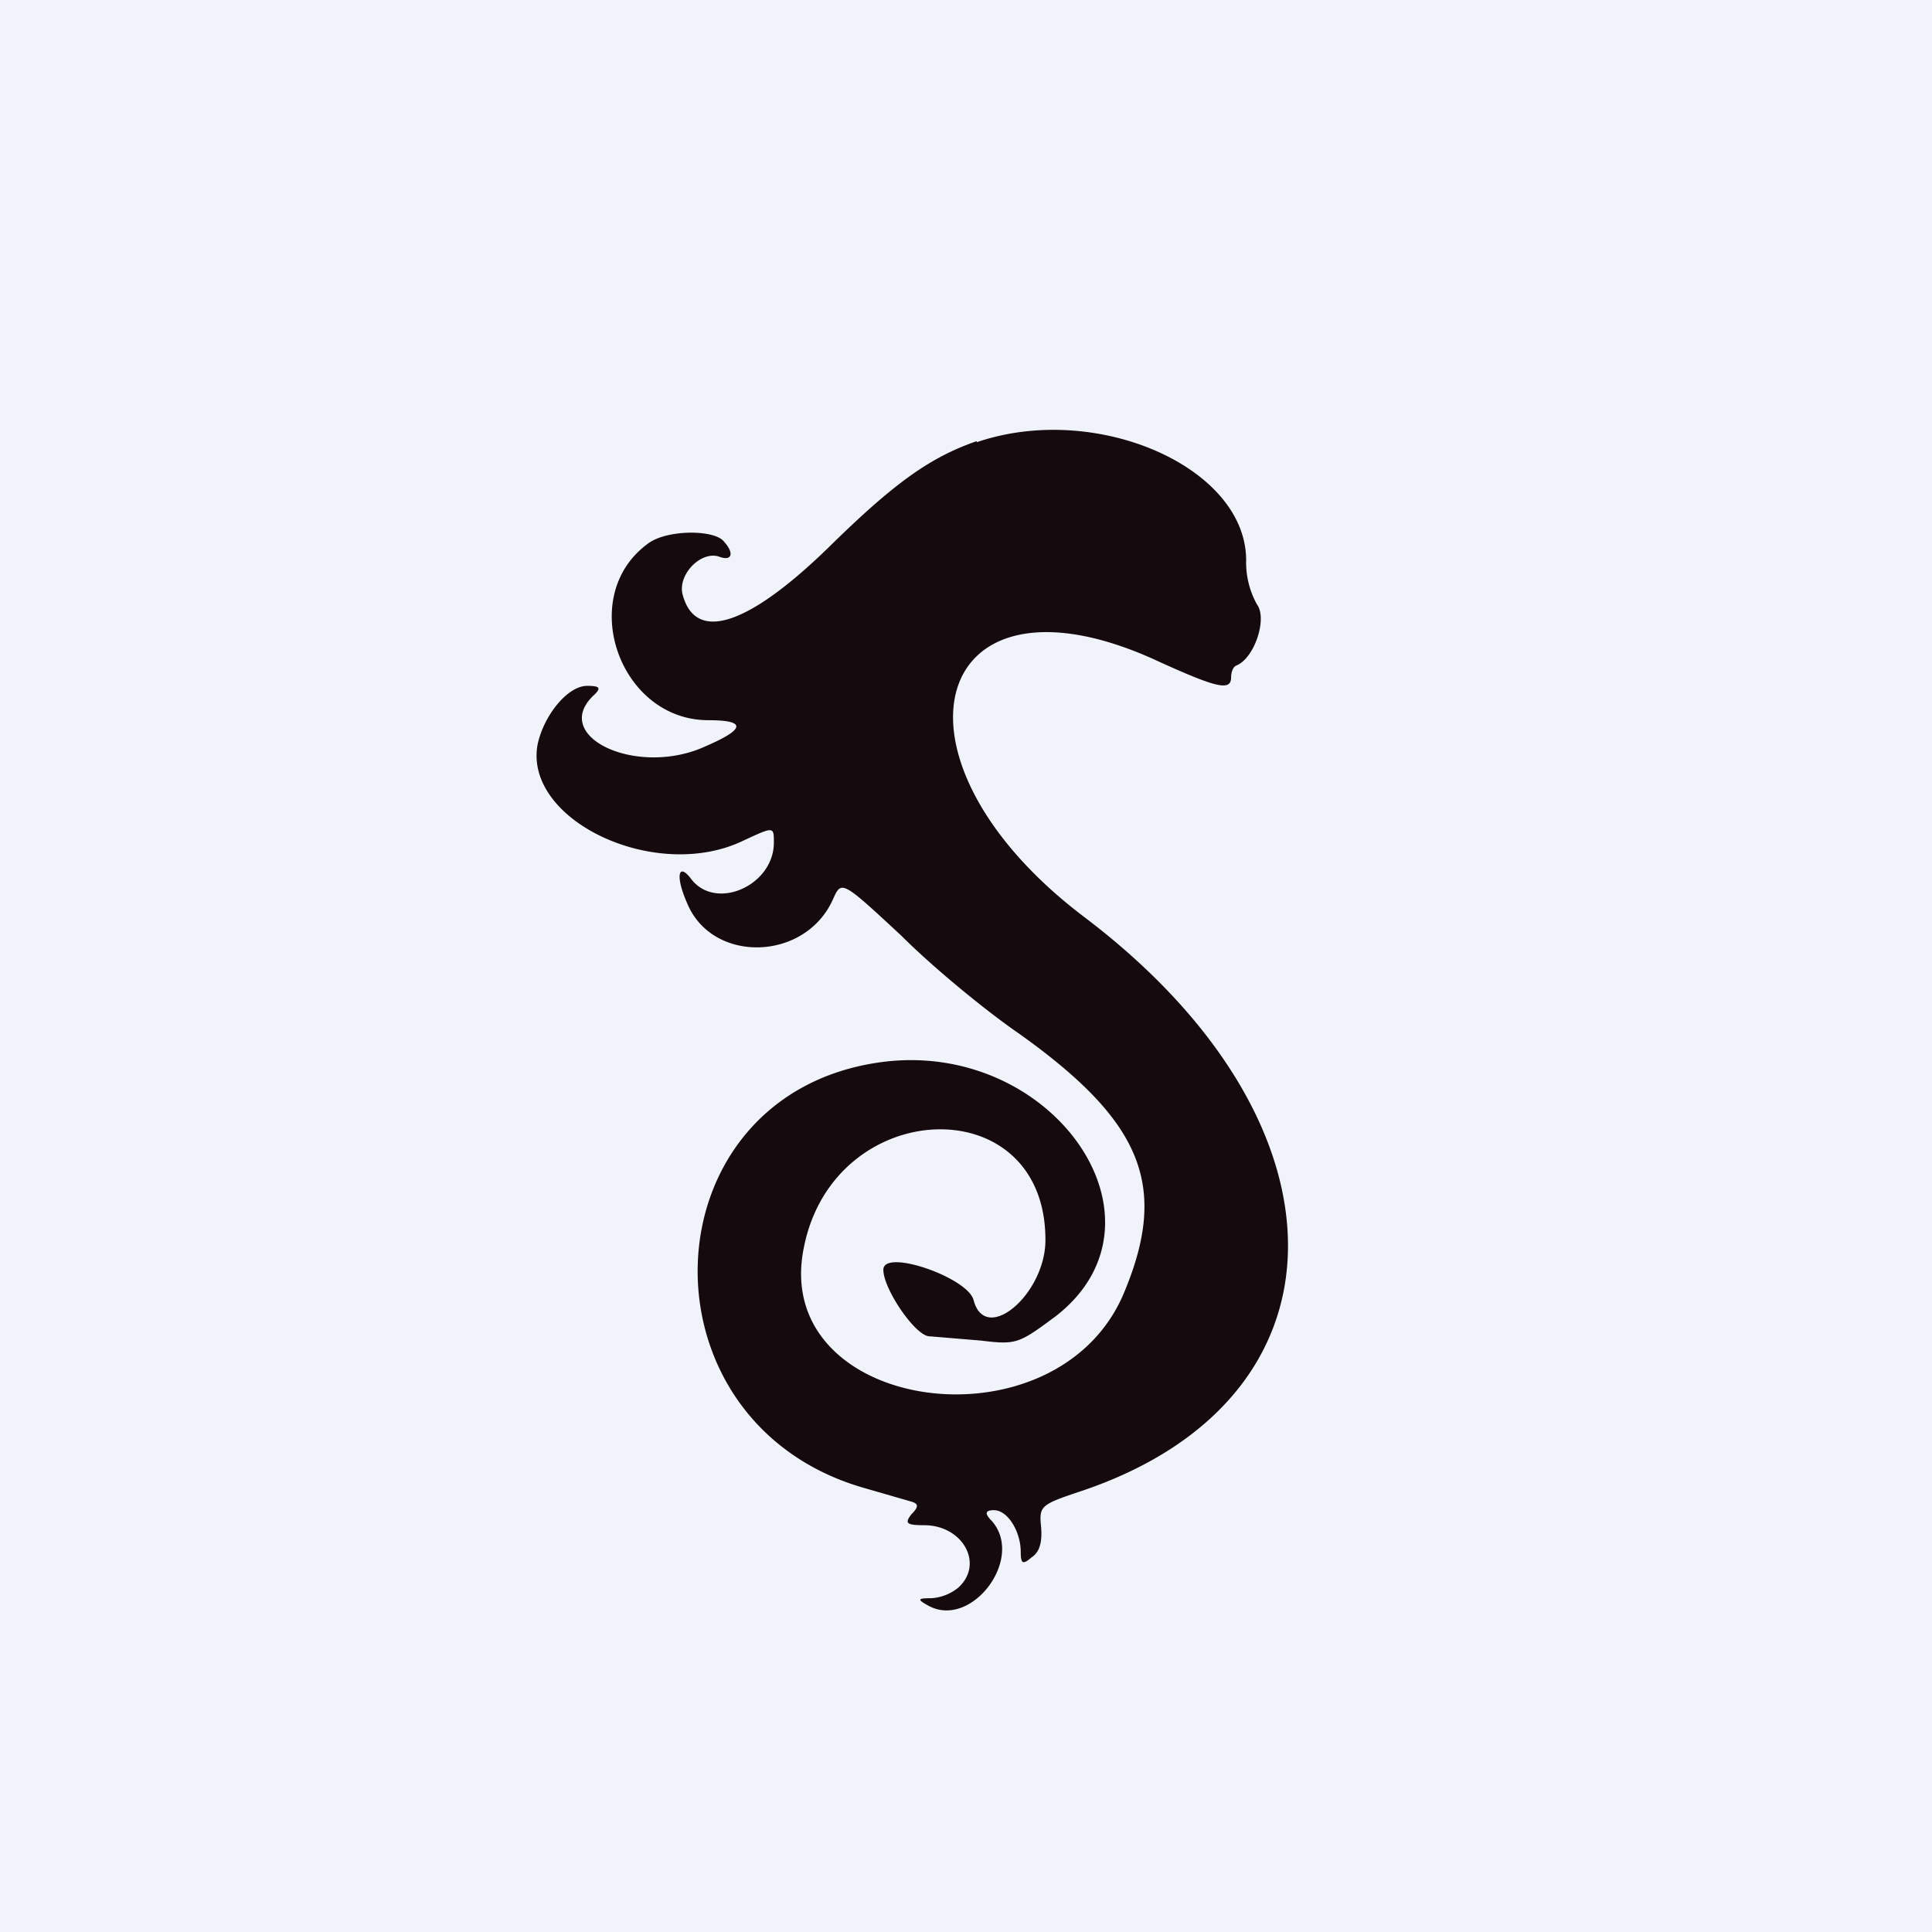 <!-- by TradingView --><svg width="18" height="18" viewBox="0 0 18 18" xmlns="http://www.w3.org/2000/svg"><path fill="#F0F3FA" d="M0 0h18v18H0z"/><path d="M9.1 4.11c-.43.15-.76.38-1.38.99-.75.73-1.24.89-1.36.44-.05-.19.18-.42.35-.35.12.04.13-.05.02-.16-.12-.1-.54-.09-.7.04-.66.49-.26 1.64.57 1.64.35 0 .35.08-.02.24-.64.3-1.47-.09-1.04-.48.06-.06.05-.08-.07-.08-.18 0-.4.27-.46.54-.14.71 1.1 1.3 1.92.9.28-.13.28-.13.28.02 0 .4-.54.64-.77.34-.12-.16-.15-.03-.04.22.23.57 1.1.55 1.36-.03.08-.18.08-.18.64.34.3.3.79.7 1.08.9 1.17.83 1.41 1.43.99 2.43-.63 1.49-3.3 1.11-2.98-.43.28-1.41 2.24-1.49 2.25-.08.01.51-.56 1-.67.57-.06-.21-.84-.48-.84-.28 0 .18.3.62.43.62l.48.04c.33.04.35.03.7-.23 1.15-.9-.05-2.6-1.66-2.36-2.16.32-2.27 3.34-.14 3.96l.45.13c.07.02.07.05 0 .12-.06.08-.05.1.12.1.36 0 .56.36.32.58a.44.44 0 0 1-.25.1c-.13 0-.14.01-.03.07.4.22.9-.44.59-.79-.07-.07-.06-.1.02-.1.13 0 .25.2.25.39 0 .11.02.12.1.05.08-.05.1-.15.09-.28-.02-.2-.01-.21.38-.34 2.55-.86 2.56-3.42.03-5.34-1.99-1.5-1.43-3.38.7-2.38.53.24.66.27.66.14 0-.05.02-.1.05-.11.17-.07.29-.44.19-.57a.81.81 0 0 1-.1-.41c0-.87-1.4-1.48-2.51-1.1Z" fill="#150A0E"/></svg>